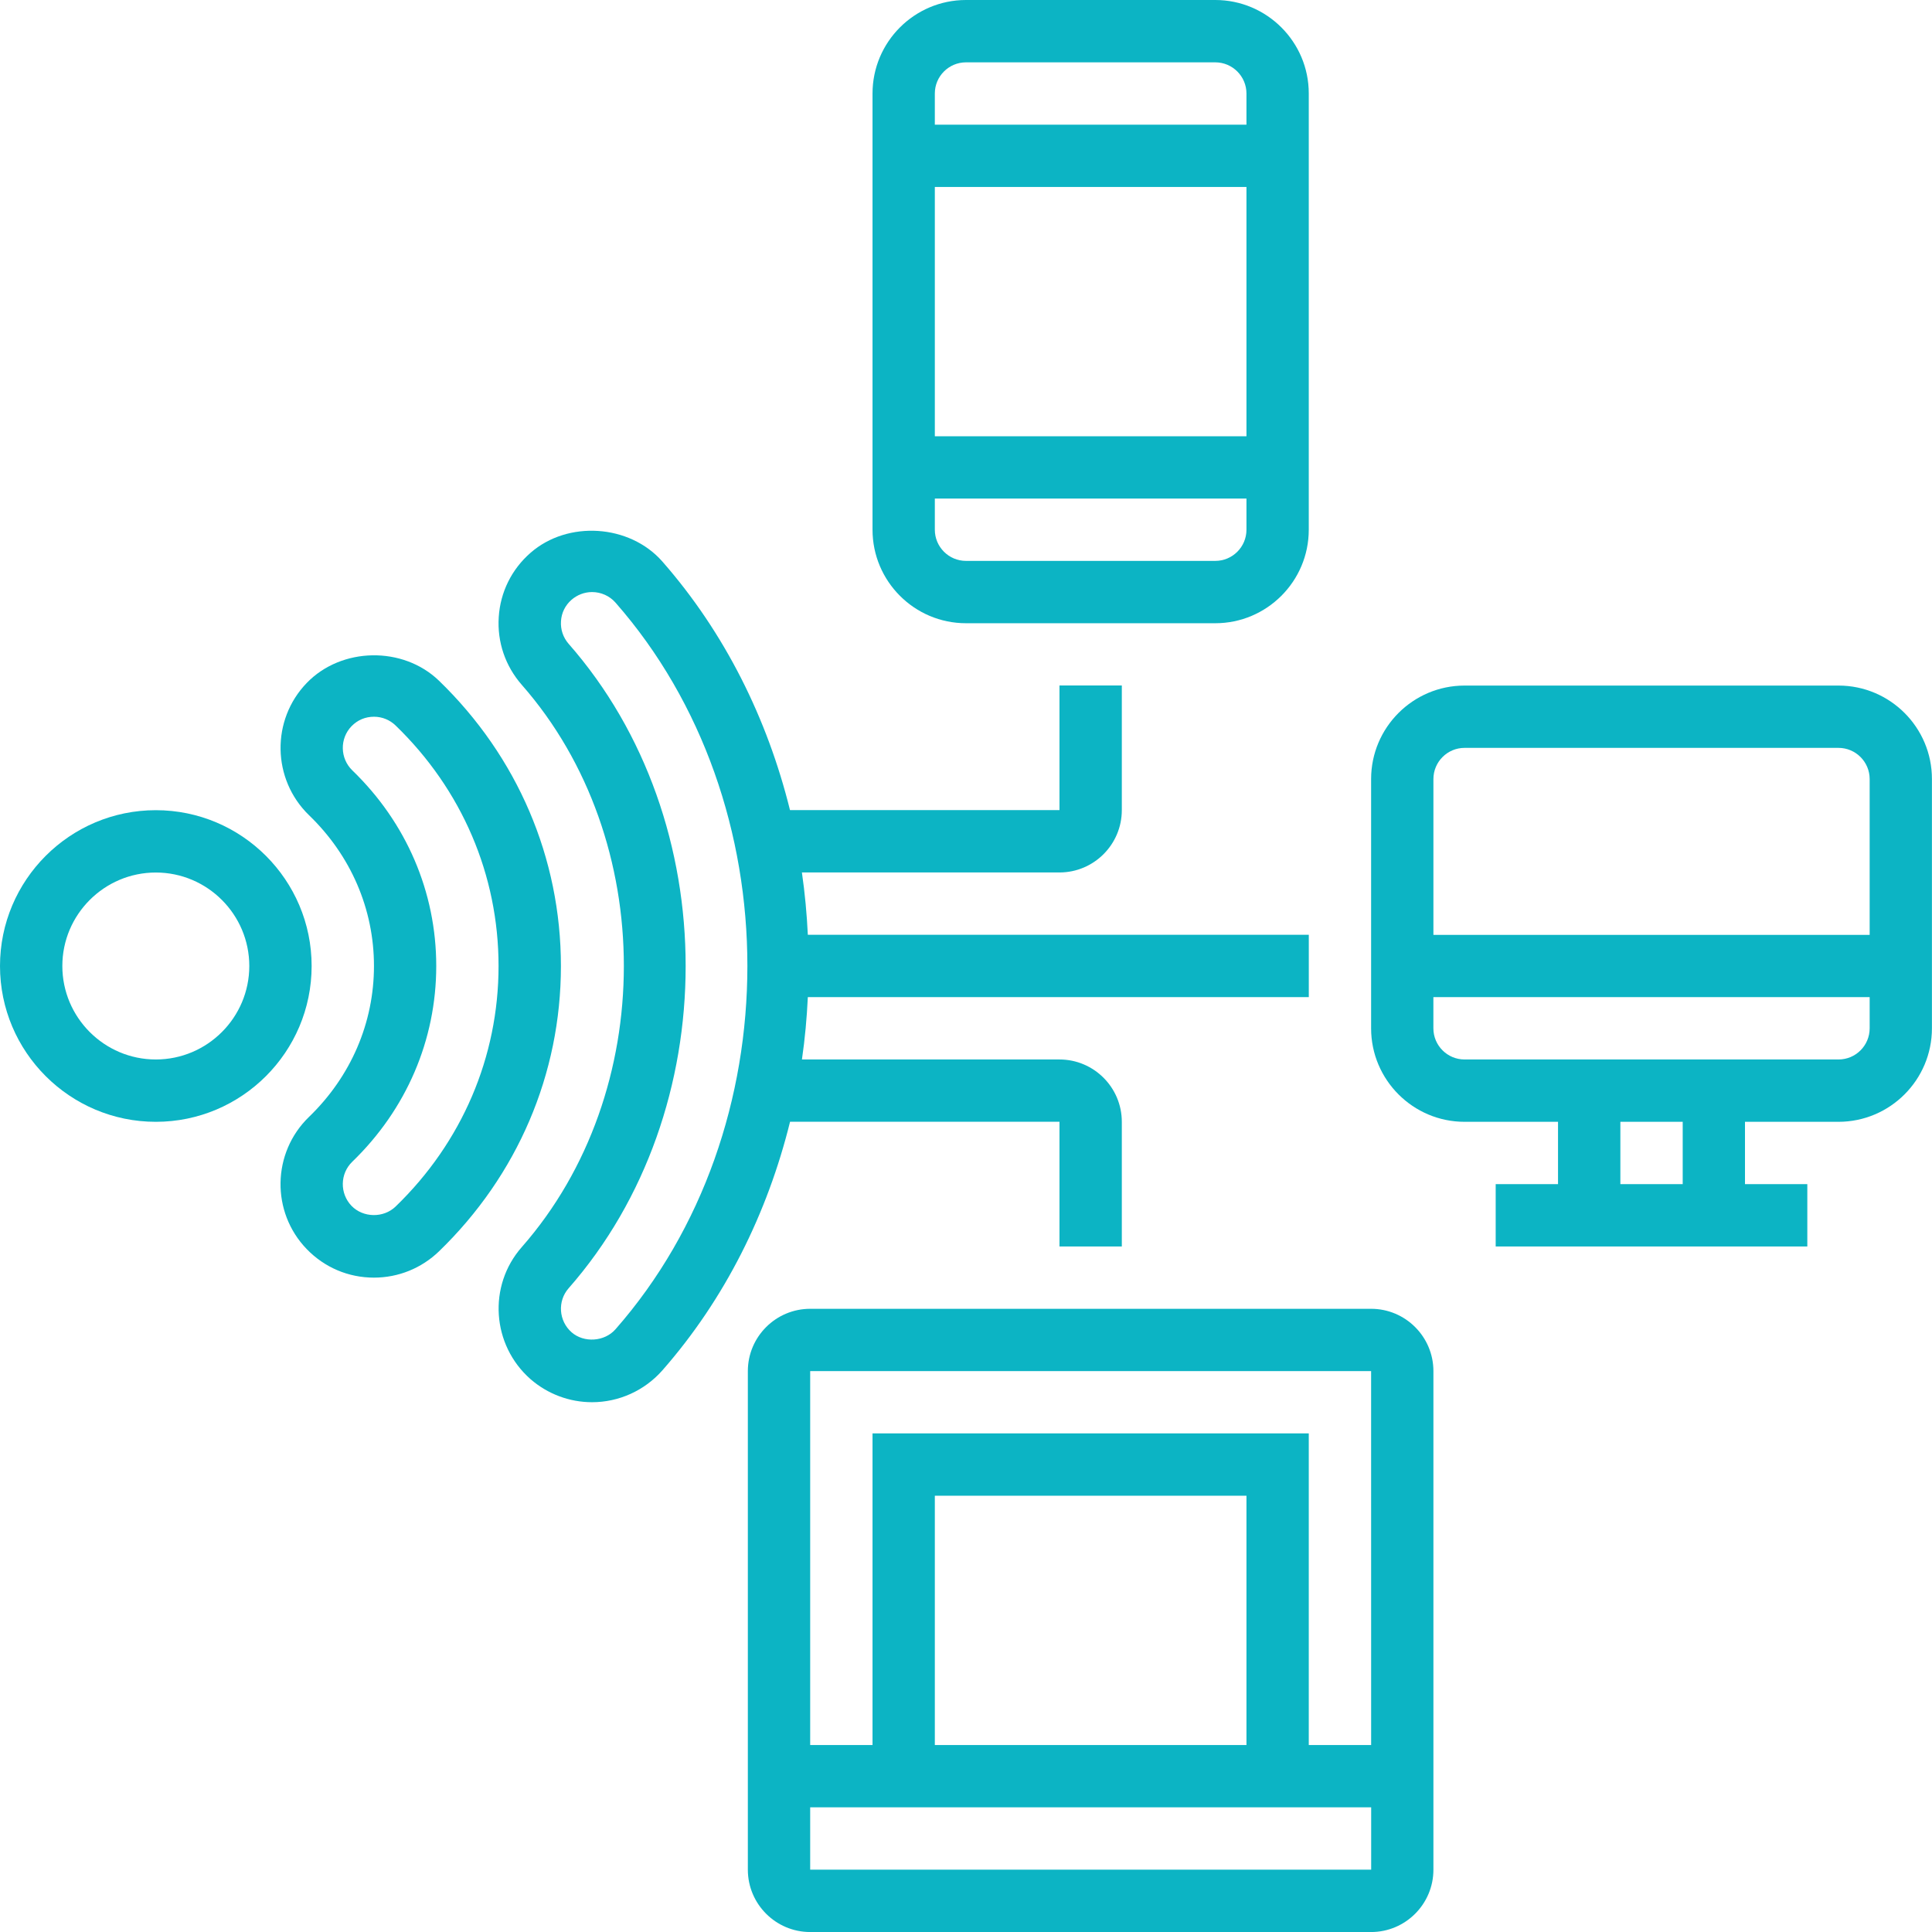 <svg xmlns="http://www.w3.org/2000/svg" xmlns:xlink="http://www.w3.org/1999/xlink" version="1.1" id="Layer_1" x="0px" y="0px" width="60px" height="60px" viewBox="0 0 60 60" enable-background="new 0 0 60 60" xml:space="preserve"><g><path fill="#0CB4C4" d="M4.839,25.161C2.17,25.161,0,27.331,0,30s2.17,4.839,4.839,4.839S9.678,32.669,9.678,30 S7.508,25.161,4.839,25.161z M4.839,32.903c-1.601,0-2.903-1.304-2.903-2.903c0-1.6,1.303-2.903,2.903-2.903S7.742,28.4,7.742,30 C7.742,31.6,6.439,32.903,4.839,32.903z"></path><path fill="#0CB4C4" d="M13.632,21.139c-1.118-1.078-3.028-1.045-4.105,0.07c-1.111,1.15-1.081,2.99,0.068,4.106 c1.303,1.256,2.019,2.92,2.019,4.685c0,1.764-0.716,3.43-2.019,4.688c-1.149,1.111-1.182,2.954-0.068,4.105 c0.552,0.57,1.293,0.885,2.087,0.885c0.756,0,1.473-0.29,2.019-0.816c2.441-2.362,3.787-5.51,3.787-8.861 C17.419,26.648,16.073,23.5,13.632,21.139z M12.286,37.47c-0.376,0.363-1.009,0.351-1.369-0.021c-0.37-0.385-0.36-1,0.023-1.37 c1.682-1.626,2.608-3.784,2.608-6.079c0-2.294-0.927-4.453-2.607-6.076c-0.383-0.372-0.395-0.987-0.024-1.371 c0.188-0.193,0.429-0.294,0.698-0.294c0.252,0,0.49,0.097,0.671,0.272c2.062,1.994,3.197,4.647,3.197,7.47 C15.483,32.822,14.348,35.477,12.286,37.47z"></path><path fill="#0CB4C4" d="M57.097,21.291H45.483c-1.6,0-2.902,1.302-2.902,2.903v7.742c0,1.601,1.303,2.903,2.902,2.903h2.903v1.936 h-1.936v1.936h9.678v-1.936h-1.936v-1.936h2.903c1.601,0,2.903-1.303,2.903-2.903v-7.742C60,22.593,58.697,21.291,57.097,21.291z M45.483,23.226h11.613c0.534,0,0.968,0.435,0.968,0.968v4.839H44.516v-4.839C44.516,23.661,44.949,23.226,45.483,23.226z M52.258,36.774h-1.936v-1.936h1.936V36.774z M57.097,32.903H45.483c-0.534,0-0.968-0.434-0.968-0.968v-0.968h13.549v0.968 C58.064,32.47,57.631,32.903,57.097,32.903z"></path><path fill="#0CB4C4" d="M30,19.355h7.742c1.6,0,2.903-1.302,2.903-2.903V2.903C40.646,1.302,39.342,0,37.742,0H30 c-1.601,0-2.903,1.302-2.903,2.903v13.548C27.097,18.053,28.399,19.355,30,19.355z M37.742,17.419H30 c-0.534,0-0.968-0.435-0.968-0.968v-0.968h9.678v0.968C38.71,16.985,38.276,17.419,37.742,17.419z M29.032,13.548V5.807h9.678 v7.742H29.032z M30,1.936h7.742c0.534,0,0.968,0.435,0.968,0.968v0.968h-9.678V2.903C29.032,2.37,29.466,1.936,30,1.936z"></path><path fill="#0CB4C4" d="M42.581,40.646h-17.42c-1.067,0-1.936,0.868-1.936,1.936v15.483c0,1.067,0.868,1.936,1.936,1.936h17.42 c1.066,0,1.935-0.868,1.935-1.936V42.581C44.516,41.514,43.647,40.646,42.581,40.646z M42.581,42.581l0.001,11.612h-1.937v-9.677 H27.097v9.677h-1.936V42.581H42.581z M38.71,54.193h-9.678v-7.742h9.678V54.193z M25.161,58.064v-1.936h17.422v1.936H25.161z"></path><path fill="#0CB4C4" d="M32.903,34.839v3.871h1.936v-3.871c0-1.067-0.868-1.936-1.936-1.936h-7.998 c0.094-0.642,0.152-1.288,0.183-1.936h15.558v-1.936H25.088c-0.031-0.647-0.091-1.294-0.184-1.936h7.999 c1.067,0,1.936-0.868,1.936-1.936v-3.871h-1.936v3.871h-8.369c-0.7-2.83-2.017-5.501-3.967-7.724 c-1.016-1.153-2.934-1.281-4.093-0.265c-0.585,0.511-0.936,1.22-0.985,1.994c-0.051,0.773,0.204,1.521,0.716,2.105 c4.226,4.813,4.226,12.647,0,17.46c-1.057,1.2-0.936,3.04,0.271,4.102c0.53,0.461,1.208,0.716,1.911,0.716 c0.832,0,1.628-0.359,2.183-0.988c1.951-2.223,3.267-4.892,3.966-7.722H32.903z M19.116,41.28 c-0.341,0.391-0.983,0.429-1.364,0.096c-0.403-0.354-0.444-0.969-0.093-1.368c4.846-5.519,4.846-14.496,0-20.014 c-0.169-0.195-0.255-0.444-0.237-0.703c0.015-0.257,0.132-0.493,0.325-0.662c0.178-0.155,0.405-0.242,0.64-0.242 c0.279,0,0.545,0.12,0.727,0.327C24.576,24.937,24.576,35.061,19.116,41.28z"></path></g></svg>
